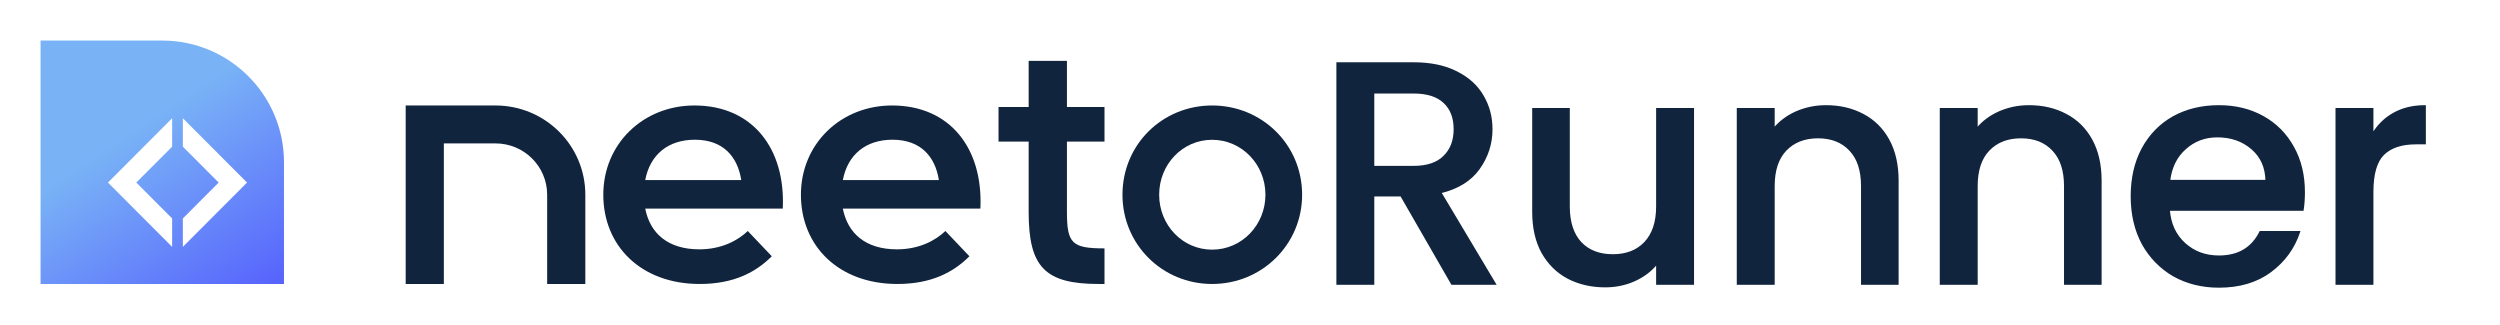 <svg xmlns="http://www.w3.org/2000/svg" width="493" height="64" fill="none" viewBox="0 0 493 64"><path fill="url(#paint0_linear_3239_11885)" d="M56 32C56 18.745 45.255 8 32 8H8V56H56V32Z"/><g filter="url(#filter0_d_3239_11885)"><path fill="#fff" fill-rule="evenodd" d="M30.946 19.315L29.204 21.061L21.084 29.197L18.287 32L21.084 34.803L29.204 42.94L30.946 44.686V39.079L23.881 32L30.946 24.921V19.315ZM33.056 39.08L40.12 32L33.056 24.921V19.314L34.798 21.061L42.918 29.197L45.715 32L42.918 34.803L34.798 42.94L33.056 44.686V39.08Z" clip-rule="evenodd"/></g><path fill="#11243E" d="M80 20.8V56H87.528V28.28H97.714C103.339 28.28 107.899 32.811 107.899 38.4V56H115.427V38.4C115.427 28.68 107.497 20.8 97.714 20.8H80Z"/><path fill="#11243E" fill-rule="evenodd" d="M146.177 35.508C145.455 30.928 142.646 27.553 137.028 27.553C131.81 27.553 128.199 30.444 127.237 35.508H146.177ZM137.911 49.169C142.325 49.169 145.535 47.401 147.462 45.553L152.197 50.535C149.066 53.669 144.734 56 137.992 56C126.434 56 118.97 48.527 118.97 38.402C118.97 28.355 126.836 20.8 136.946 20.8C148.423 20.8 154.924 29.319 154.364 41.133H127.237C128.199 46.036 131.73 49.169 137.911 49.169Z" clip-rule="evenodd"/><path fill="#11243E" fill-rule="evenodd" d="M185.148 35.508C184.426 30.928 181.616 27.553 175.998 27.553C170.78 27.553 167.169 30.444 166.207 35.508H185.148ZM176.881 49.169C181.295 49.169 184.505 47.401 186.432 45.553L191.167 50.535C188.036 53.669 183.704 56 176.962 56C165.404 56 157.94 48.527 157.94 38.402C157.94 28.355 165.807 20.8 175.916 20.8C187.393 20.8 193.894 29.319 193.334 41.133H166.207C167.169 46.036 170.7 49.169 176.881 49.169Z" clip-rule="evenodd"/><path fill="#11243E" fill-rule="evenodd" d="M196.91 21.103H202.851V12H210.4V21.103H217.809V27.927H210.4V41.754C210.4 48.009 211.378 48.981 217.809 48.981V56H216.691C206.066 56 202.851 52.664 202.851 41.825V27.927H196.91V21.103Z" clip-rule="evenodd"/><path fill="#11243E" fill-rule="evenodd" d="M249.544 38.401C249.544 32.443 244.9 27.569 239.031 27.569C233.16 27.569 228.587 32.443 228.587 38.401C228.587 44.357 233.16 49.231 239.031 49.231C244.9 49.231 249.544 44.357 249.544 38.401ZM221.351 38.401C221.351 28.517 229.201 20.8 239.031 20.8C248.861 20.8 256.779 28.517 256.779 38.401C256.779 48.215 248.861 56 239.031 56C229.201 56 221.351 48.215 221.351 38.401Z" clip-rule="evenodd"/><path fill="#11243E" d="M286.323 56L276.296 38.579H270.844V56H263.7V12.447H278.74C282.082 12.447 284.902 13.032 287.2 14.201C289.54 15.371 291.273 16.938 292.401 18.901C293.571 20.865 294.156 23.058 294.156 25.481C294.156 28.322 293.32 30.912 291.649 33.252C290.02 35.55 287.492 37.116 284.067 37.952L294.845 56H286.323ZM270.844 32.876H278.74C281.414 32.876 283.419 32.208 284.756 30.871C286.135 29.534 286.824 27.737 286.824 25.481C286.824 23.225 286.156 21.471 284.819 20.217C283.482 18.922 281.456 18.275 278.74 18.275H270.844V32.876ZM333.899 21.471V56H326.755V51.927C325.627 53.347 324.144 54.475 322.306 55.311C320.509 56.104 318.587 56.501 316.54 56.501C313.825 56.501 311.381 55.937 309.208 54.809C307.078 53.681 305.386 52.01 304.132 49.796C302.921 47.582 302.315 44.908 302.315 41.775V21.471H309.396V40.709C309.396 43.801 310.169 46.182 311.715 47.853C313.261 49.483 315.371 50.297 318.044 50.297C320.718 50.297 322.828 49.483 324.374 47.853C325.961 46.182 326.755 43.801 326.755 40.709V21.471H333.899ZM360.08 20.907C362.795 20.907 365.218 21.471 367.349 22.599C369.521 23.727 371.213 25.398 372.425 27.612C373.637 29.826 374.242 32.5 374.242 35.633V56H367.161V36.699C367.161 33.607 366.388 31.247 364.842 29.617C363.297 27.946 361.187 27.111 358.513 27.111C355.839 27.111 353.709 27.946 352.121 29.617C350.575 31.247 349.802 33.607 349.802 36.699V56H342.658V21.471H349.802V25.419C350.972 23.998 352.455 22.891 354.252 22.097C356.09 21.304 358.033 20.907 360.08 20.907ZM400.11 20.907C402.825 20.907 405.248 21.471 407.379 22.599C409.551 23.727 411.243 25.398 412.455 27.612C413.667 29.826 414.272 32.5 414.272 35.633V56H407.191V36.699C407.191 33.607 406.418 31.247 404.872 29.617C403.327 27.946 401.217 27.111 398.543 27.111C395.869 27.111 393.739 27.946 392.151 29.617C390.605 31.247 389.832 33.607 389.832 36.699V56H382.688V21.471H389.832V25.419C391.002 23.998 392.485 22.891 394.282 22.097C396.12 21.304 398.063 20.907 400.11 20.907ZM454.365 37.889C454.365 39.184 454.281 40.354 454.114 41.399H427.732C427.94 44.156 428.964 46.37 430.802 48.041C432.64 49.712 434.896 50.548 437.57 50.548C441.414 50.548 444.129 48.94 445.717 45.723H453.425C452.38 48.898 450.48 51.509 447.722 53.556C445.007 55.561 441.623 56.564 437.57 56.564C434.27 56.564 431.304 55.833 428.672 54.371C426.081 52.867 424.034 50.778 422.53 48.104C421.068 45.388 420.337 42.255 420.337 38.704C420.337 35.153 421.047 32.04 422.468 29.367C423.93 26.651 425.956 24.562 428.546 23.1C431.178 21.638 434.186 20.907 437.57 20.907C440.829 20.907 443.732 21.617 446.281 23.037C448.829 24.458 450.814 26.463 452.234 29.053C453.655 31.602 454.365 34.547 454.365 37.889ZM446.908 35.633C446.866 33.001 445.926 30.892 444.088 29.304C442.249 27.716 439.972 26.923 437.257 26.923C434.792 26.923 432.682 27.716 430.928 29.304C429.173 30.85 428.128 32.96 427.794 35.633H446.908ZM467.873 26.484C468.917 24.729 470.296 23.372 472.009 22.411C473.763 21.408 475.831 20.907 478.213 20.907V28.301H476.395C473.596 28.301 471.466 29.012 470.003 30.432C468.583 31.852 467.873 34.317 467.873 37.827V56H460.729V21.471H467.873V26.484Z"/><path fill="#11243E" d="M286.323 56L286.178 56.083L286.226 56.167H286.323V56ZM276.296 38.579L276.44 38.495L276.392 38.412H276.296V38.579ZM270.844 38.579V38.412H270.677V38.579H270.844ZM270.844 56V56.167H271.011V56H270.844ZM263.7 56H263.533V56.167H263.7V56ZM263.7 12.447V12.28H263.533V12.447H263.7ZM287.2 14.201L287.124 14.35L287.125 14.35L287.2 14.201ZM292.401 18.901L292.257 18.984L292.258 18.987L292.401 18.901ZM291.649 33.252L291.514 33.155L291.513 33.156L291.649 33.252ZM284.067 37.952L284.027 37.79L283.808 37.844L283.924 38.038L284.067 37.952ZM294.845 56V56.167H295.139L294.988 55.914L294.845 56ZM270.844 32.876H270.677V33.043H270.844V32.876ZM284.756 30.871L284.64 30.751L284.638 30.753L284.756 30.871ZM284.819 20.217L284.703 20.337L284.705 20.339L284.819 20.217ZM270.844 18.275V18.108H270.677V18.275H270.844ZM286.467 55.917L276.44 38.495L276.152 38.662L286.178 56.083L286.467 55.917ZM276.296 38.412H270.844V38.745H276.296V38.412ZM270.677 38.579V56H271.011V38.579H270.677ZM270.844 55.833H263.7V56.167H270.844V55.833ZM263.867 56V12.447H263.533V56H263.867ZM263.7 12.613H278.74V12.28H263.7V12.613ZM278.74 12.613C282.063 12.613 284.856 13.195 287.124 14.35L287.276 14.053C284.949 12.868 282.101 12.28 278.74 12.28V12.613ZM287.125 14.35C289.44 15.508 291.148 17.053 292.257 18.984L292.546 18.818C291.399 16.822 289.639 15.234 287.275 14.052L287.125 14.35ZM292.258 18.987C293.412 20.923 293.989 23.086 293.989 25.481H294.323C294.323 23.03 293.731 20.807 292.545 18.816L292.258 18.987ZM293.989 25.481C293.989 28.287 293.165 30.843 291.514 33.155L291.785 33.349C293.476 30.981 294.323 28.357 294.323 25.481H293.989ZM291.513 33.156C289.913 35.413 287.424 36.962 284.027 37.79L284.106 38.114C287.561 37.271 290.127 35.687 291.785 33.348L291.513 33.156ZM283.924 38.038L294.702 56.086L294.988 55.914L284.21 37.867L283.924 38.038ZM294.845 55.833H286.323V56.167H294.845V55.833ZM270.844 33.043H278.74V32.709H270.844V33.043ZM278.74 33.043C281.439 33.043 283.495 32.368 284.874 30.988L284.638 30.753C283.344 32.047 281.388 32.709 278.74 32.709V33.043ZM284.872 30.99C286.289 29.617 286.991 27.774 286.991 25.481H286.657C286.657 27.701 285.981 29.451 284.64 30.751L284.872 30.99ZM286.991 25.481C286.991 23.191 286.311 21.388 284.933 20.096L284.705 20.339C286 21.554 286.657 23.26 286.657 25.481H286.991ZM284.935 20.098C283.555 18.761 281.479 18.108 278.74 18.108V18.441C281.432 18.441 283.409 19.083 284.703 20.337L284.935 20.098ZM278.74 18.108H270.844V18.441H278.74V18.108ZM270.677 18.275V32.876H271.011V18.275H270.677ZM333.899 21.471H334.066V21.304H333.899V21.471ZM333.899 56V56.167H334.066V56H333.899ZM326.755 56H326.588V56.167H326.755V56ZM326.755 51.927H326.922V51.449L326.625 51.823L326.755 51.927ZM322.306 55.311L322.373 55.463L322.375 55.462L322.306 55.311ZM309.208 54.809L309.13 54.957L309.132 54.957L309.208 54.809ZM304.132 49.796L303.986 49.876L303.987 49.878L304.132 49.796ZM302.315 21.471V21.304H302.148V21.471H302.315ZM309.396 21.471H309.563V21.304H309.396V21.471ZM311.715 47.853L311.593 47.967L311.594 47.968L311.715 47.853ZM324.374 47.853L324.253 47.739L324.253 47.739L324.374 47.853ZM326.755 21.471V21.304H326.588V21.471H326.755ZM333.732 21.471V56H334.066V21.471H333.732ZM333.899 55.833H326.755V56.167H333.899V55.833ZM326.922 56V51.927H326.588V56H326.922ZM326.625 51.823C325.515 53.221 324.054 54.333 322.237 55.159L322.375 55.462C324.234 54.617 325.739 53.474 326.886 52.03L326.625 51.823ZM322.238 55.158C320.464 55.942 318.565 56.335 316.54 56.335V56.668C318.61 56.668 320.555 56.267 322.373 55.463L322.238 55.158ZM316.54 56.335C313.849 56.335 311.431 55.776 309.285 54.661L309.132 54.957C311.33 56.099 313.801 56.668 316.54 56.668V56.335ZM309.286 54.662C307.185 53.55 305.516 51.902 304.277 49.714L303.987 49.878C305.255 52.118 306.97 53.813 309.13 54.957L309.286 54.662ZM304.279 49.716C303.083 47.532 302.482 44.887 302.482 41.775H302.148C302.148 44.929 302.758 47.632 303.986 49.876L304.279 49.716ZM302.482 41.775V21.471H302.148V41.775H302.482ZM302.315 21.637H309.396V21.304H302.315V21.637ZM309.23 21.471V40.709H309.563V21.471H309.23ZM309.23 40.709C309.23 43.828 310.01 46.255 311.593 47.967L311.837 47.74C310.329 46.109 309.563 43.774 309.563 40.709H309.23ZM311.594 47.968C313.177 49.637 315.334 50.464 318.044 50.464V50.131C315.407 50.131 313.344 49.328 311.836 47.739L311.594 47.968ZM318.044 50.464C320.754 50.464 322.911 49.637 324.495 47.968L324.253 47.739C322.744 49.328 320.682 50.131 318.044 50.131V50.464ZM324.495 47.968C326.12 46.257 326.922 43.829 326.922 40.709H326.588C326.588 43.773 325.802 46.108 324.253 47.739L324.495 47.968ZM326.922 40.709V21.471H326.588V40.709H326.922ZM326.755 21.637H333.899V21.304H326.755V21.637ZM367.349 22.599L367.271 22.746L367.272 22.747L367.349 22.599ZM372.425 27.612L372.279 27.692L372.425 27.612ZM374.242 56V56.167H374.409V56H374.242ZM367.161 56H366.994V56.167H367.161V56ZM364.842 29.617L364.72 29.73L364.721 29.732L364.842 29.617ZM352.121 29.617L352 29.503L352 29.503L352.121 29.617ZM349.802 56V56.167H349.969V56H349.802ZM342.658 56H342.492V56.167H342.658V56ZM342.658 21.471V21.304H342.492V21.471H342.658ZM349.802 21.471H349.969V21.304H349.802V21.471ZM349.802 25.419H349.636V25.883L349.931 25.525L349.802 25.419ZM354.252 22.097L354.186 21.944L354.184 21.945L354.252 22.097ZM360.08 21.073C362.772 21.073 365.167 21.632 367.271 22.746L367.427 22.451C365.269 21.309 362.819 20.74 360.08 20.74V21.073ZM367.272 22.747C369.414 23.859 371.083 25.506 372.279 27.692L372.571 27.532C371.344 25.29 369.629 23.595 367.426 22.451L367.272 22.747ZM372.279 27.692C373.474 29.877 374.076 32.521 374.076 35.633H374.409C374.409 32.479 373.799 29.776 372.571 27.532L372.279 27.692ZM374.076 35.633V56H374.409V35.633H374.076ZM374.242 55.833H367.161V56.167H374.242V55.833ZM367.328 56V36.699H366.994V56H367.328ZM367.328 36.699C367.328 33.581 366.548 31.173 364.963 29.503L364.721 29.732C366.228 31.32 366.994 33.633 366.994 36.699H367.328ZM364.965 29.504C363.382 27.793 361.224 26.944 358.513 26.944V27.277C361.149 27.277 363.211 28.099 364.72 29.73L364.965 29.504ZM358.513 26.944C355.802 26.944 353.624 27.793 352 29.503L352.242 29.732C353.793 28.099 355.877 27.277 358.513 27.277V26.944ZM352 29.503C350.415 31.173 349.636 33.581 349.636 36.699H349.969C349.969 33.633 350.735 31.32 352.242 29.732L352 29.503ZM349.636 36.699V56H349.969V36.699H349.636ZM349.802 55.833H342.658V56.167H349.802V55.833ZM342.825 56V21.471H342.492V56H342.825ZM342.658 21.637H349.802V21.304H342.658V21.637ZM349.636 21.471V25.419H349.969V21.471H349.636ZM349.931 25.525C351.083 24.126 352.545 23.034 354.319 22.25L354.184 21.945C352.366 22.748 350.861 23.871 349.674 25.313L349.931 25.525ZM354.318 22.25C356.135 21.466 358.055 21.073 360.08 21.073V20.74C358.01 20.74 356.045 21.141 354.186 21.944L354.318 22.25ZM407.379 22.599L407.301 22.746L407.302 22.747L407.379 22.599ZM412.455 27.612L412.309 27.692L412.455 27.612ZM414.272 56V56.167H414.439V56H414.272ZM407.191 56H407.024V56.167H407.191V56ZM404.872 29.617L404.75 29.73L404.751 29.732L404.872 29.617ZM392.151 29.617L392.03 29.503L392.03 29.503L392.151 29.617ZM389.832 56V56.167H389.999V56H389.832ZM382.688 56H382.522V56.167H382.688V56ZM382.688 21.471V21.304H382.522V21.471H382.688ZM389.832 21.471H389.999V21.304H389.832V21.471ZM389.832 25.419H389.666V25.883L389.961 25.525L389.832 25.419ZM394.282 22.097L394.216 21.944L394.214 21.945L394.282 22.097ZM400.11 21.073C402.801 21.073 405.197 21.632 407.301 22.746L407.457 22.451C405.299 21.309 402.849 20.74 400.11 20.74V21.073ZM407.302 22.747C409.444 23.859 411.113 25.506 412.309 27.692L412.601 27.532C411.374 25.29 409.659 23.595 407.456 22.451L407.302 22.747ZM412.309 27.692C413.504 29.877 414.106 32.521 414.106 35.633H414.439C414.439 32.479 413.829 29.776 412.601 27.532L412.309 27.692ZM414.106 35.633V56H414.439V35.633H414.106ZM414.272 55.833H407.191V56.167H414.272V55.833ZM407.358 56V36.699H407.024V56H407.358ZM407.358 36.699C407.358 33.581 406.578 31.173 404.993 29.503L404.751 29.732C406.258 31.32 407.024 33.633 407.024 36.699H407.358ZM404.995 29.504C403.412 27.793 401.254 26.944 398.543 26.944V27.277C401.179 27.277 403.241 28.099 404.75 29.73L404.995 29.504ZM398.543 26.944C395.831 26.944 393.654 27.793 392.03 29.503L392.272 29.732C393.823 28.099 395.907 27.277 398.543 27.277V26.944ZM392.03 29.503C390.445 31.173 389.666 33.581 389.666 36.699H389.999C389.999 33.633 390.765 31.32 392.272 29.732L392.03 29.503ZM389.666 36.699V56H389.999V36.699H389.666ZM389.832 55.833H382.688V56.167H389.832V55.833ZM382.855 56V21.471H382.522V56H382.855ZM382.688 21.637H389.832V21.304H382.688V21.637ZM389.666 21.471V25.419H389.999V21.471H389.666ZM389.961 25.525C391.113 24.126 392.575 23.034 394.349 22.25L394.214 21.945C392.396 22.748 390.891 23.871 389.704 25.313L389.961 25.525ZM394.348 22.25C396.165 21.466 398.085 21.073 400.11 21.073V20.74C398.04 20.74 396.075 21.141 394.216 21.944L394.348 22.25ZM454.114 41.399V41.565H454.256L454.279 41.425L454.114 41.399ZM427.732 41.399V41.232H427.552L427.565 41.411L427.732 41.399ZM430.802 48.041L430.69 48.165L430.802 48.041ZM445.717 45.723V45.556H445.613L445.567 45.649L445.717 45.723ZM453.425 45.723L453.583 45.775L453.655 45.556H453.425V45.723ZM447.722 53.556L447.821 53.69L447.822 53.69L447.722 53.556ZM428.672 54.371L428.588 54.515L428.591 54.516L428.672 54.371ZM422.53 48.104L422.383 48.183L422.385 48.186L422.53 48.104ZM422.468 29.367L422.321 29.288L422.32 29.288L422.468 29.367ZM428.546 23.1L428.465 22.954L428.464 22.955L428.546 23.1ZM446.281 23.037L446.362 22.892L446.281 23.037ZM452.234 29.053L452.088 29.134L452.089 29.134L452.234 29.053ZM446.908 35.633V35.8H447.077L447.074 35.631L446.908 35.633ZM444.088 29.304L444.197 29.178L444.088 29.304ZM430.928 29.304L431.038 29.429L431.039 29.428L430.928 29.304ZM427.794 35.633L427.629 35.613L427.605 35.8H427.794V35.633ZM454.198 37.889C454.198 39.178 454.115 40.338 453.95 41.372L454.279 41.425C454.448 40.37 454.532 39.191 454.532 37.889H454.198ZM454.114 41.232H427.732V41.565H454.114V41.232ZM427.565 41.411C427.777 44.206 428.817 46.462 430.69 48.165L430.914 47.918C429.111 46.279 428.104 44.106 427.898 41.386L427.565 41.411ZM430.69 48.165C432.561 49.866 434.858 50.715 437.57 50.715V50.381C434.934 50.381 432.719 49.559 430.914 47.918L430.69 48.165ZM437.57 50.715C439.515 50.715 441.186 50.307 442.575 49.485C443.964 48.662 445.06 47.43 445.866 45.796L445.567 45.649C444.786 47.232 443.731 48.413 442.405 49.198C441.078 49.984 439.469 50.381 437.57 50.381V50.715ZM445.717 45.889H453.425V45.556H445.717V45.889ZM453.267 45.671C452.233 48.812 450.353 51.395 447.623 53.422L447.822 53.69C450.606 51.623 452.528 48.983 453.583 45.775L453.267 45.671ZM447.623 53.422C444.942 55.402 441.594 56.397 437.57 56.397V56.731C441.651 56.731 445.072 55.721 447.821 53.69L447.623 53.422ZM437.57 56.397C434.295 56.397 431.357 55.672 428.753 54.225L428.591 54.516C431.25 55.994 434.244 56.731 437.57 56.731V56.397ZM428.755 54.227C426.191 52.738 424.165 50.671 422.675 48.022L422.385 48.186C423.903 50.885 425.971 52.995 428.588 54.515L428.755 54.227ZM422.677 48.025C421.23 45.337 420.504 42.232 420.504 38.704H420.17C420.17 42.279 420.906 45.44 422.383 48.183L422.677 48.025ZM420.504 38.704C420.504 35.175 421.209 32.091 422.615 29.445L422.32 29.288C420.885 31.99 420.17 35.13 420.17 38.704H420.504ZM422.614 29.446C424.062 26.757 426.066 24.691 428.628 23.245L428.464 22.955C425.846 24.433 423.797 26.546 422.321 29.288L422.614 29.446ZM428.627 23.246C431.231 21.799 434.211 21.073 437.57 21.073V20.74C434.161 20.74 431.125 21.477 428.465 22.954L428.627 23.246ZM437.57 21.073C440.804 21.073 443.679 21.778 446.2 23.183L446.362 22.892C443.786 21.456 440.854 20.74 437.57 20.74V21.073ZM446.2 23.183C448.72 24.588 450.683 26.57 452.088 29.134L452.38 28.973C450.945 26.356 448.938 24.328 446.362 22.892L446.2 23.183ZM452.089 29.134C453.493 31.655 454.198 34.571 454.198 37.889H454.532C454.532 34.523 453.816 31.549 452.38 28.972L452.089 29.134ZM447.074 35.631C447.032 32.956 446.074 30.799 444.197 29.178L443.979 29.43C445.778 30.984 446.7 33.047 446.741 35.636L447.074 35.631ZM444.197 29.178C442.324 27.561 440.007 26.756 437.257 26.756V27.089C439.938 27.089 442.174 27.872 443.979 29.43L444.197 29.178ZM437.257 26.756C434.753 26.756 432.602 27.564 430.816 29.18L431.039 29.428C432.762 27.869 434.831 27.089 437.257 27.089V26.756ZM430.817 29.179C429.028 30.756 427.967 32.905 427.629 35.613L427.96 35.654C428.29 33.014 429.318 30.944 431.038 29.429L430.817 29.179ZM427.794 35.8H446.908V35.467H427.794V35.8ZM467.873 26.484H467.706V27.09L468.016 26.569L467.873 26.484ZM472.009 22.411L472.09 22.556L472.091 22.555L472.009 22.411ZM478.213 20.907H478.379V20.74H478.213V20.907ZM478.213 28.301V28.468H478.379V28.301H478.213ZM470.003 30.432L469.887 30.312L469.885 30.314L470.003 30.432ZM467.873 56V56.167H468.039V56H467.873ZM460.729 56H460.562V56.167H460.729V56ZM460.729 21.471V21.304H460.562V21.471H460.729ZM467.873 21.471H468.039V21.304H467.873V21.471ZM468.016 26.569C469.046 24.839 470.404 23.502 472.09 22.556L471.927 22.265C470.188 23.241 468.788 24.62 467.729 26.399L468.016 26.569ZM472.091 22.555C473.817 21.57 475.855 21.073 478.213 21.073V20.74C475.808 20.74 473.71 21.247 471.926 22.266L472.091 22.555ZM478.046 20.907V28.301H478.379V20.907H478.046ZM478.213 28.135H476.395V28.468H478.213V28.135ZM476.395 28.135C473.569 28.135 471.391 28.852 469.887 30.312L470.119 30.552C471.54 29.171 473.623 28.468 476.395 28.468V28.135ZM469.885 30.314C468.417 31.782 467.706 34.304 467.706 37.827H468.039C468.039 34.331 468.748 31.923 470.121 30.55L469.885 30.314ZM467.706 37.827V56H468.039V37.827H467.706ZM467.873 55.833H460.729V56.167H467.873V55.833ZM460.895 56V21.471H460.562V56H460.895ZM460.729 21.637H467.873V21.304H460.729V21.637ZM467.706 21.471V26.484H468.039V21.471H467.706Z"/><defs><filter id="filter0_d_3239_11885" width="33.428" height="32.371" x="18.287" y="19.314" color-interpolation-filters="sRGB" filterUnits="userSpaceOnUse"><feFlood flood-opacity="0" result="BackgroundImageFix"/><feColorMatrix in="SourceAlpha" result="hardAlpha" type="matrix" values="0 0 0 0 0 0 0 0 0 0 0 0 0 0 0 0 0 0 127 0"/><feOffset dx="3" dy="4"/><feGaussianBlur stdDeviation="1.5"/><feComposite in2="hardAlpha" operator="out"/><feColorMatrix type="matrix" values="0 0 0 0 0 0 0 0 0 0 0 0 0 0 0 0 0 0 0.05 0"/><feBlend in2="BackgroundImageFix" mode="normal" result="effect1_dropShadow_3239_11885"/><feBlend in="SourceGraphic" in2="effect1_dropShadow_3239_11885" mode="normal" result="shape"/></filter><linearGradient id="paint0_linear_3239_11885" x1="59.771" x2="15.543" y1="70.229" y2="3.714" gradientUnits="userSpaceOnUse"><stop stop-color="#4B47FF"/><stop offset=".699" stop-color="#79B3F6"/></linearGradient></defs></svg>
